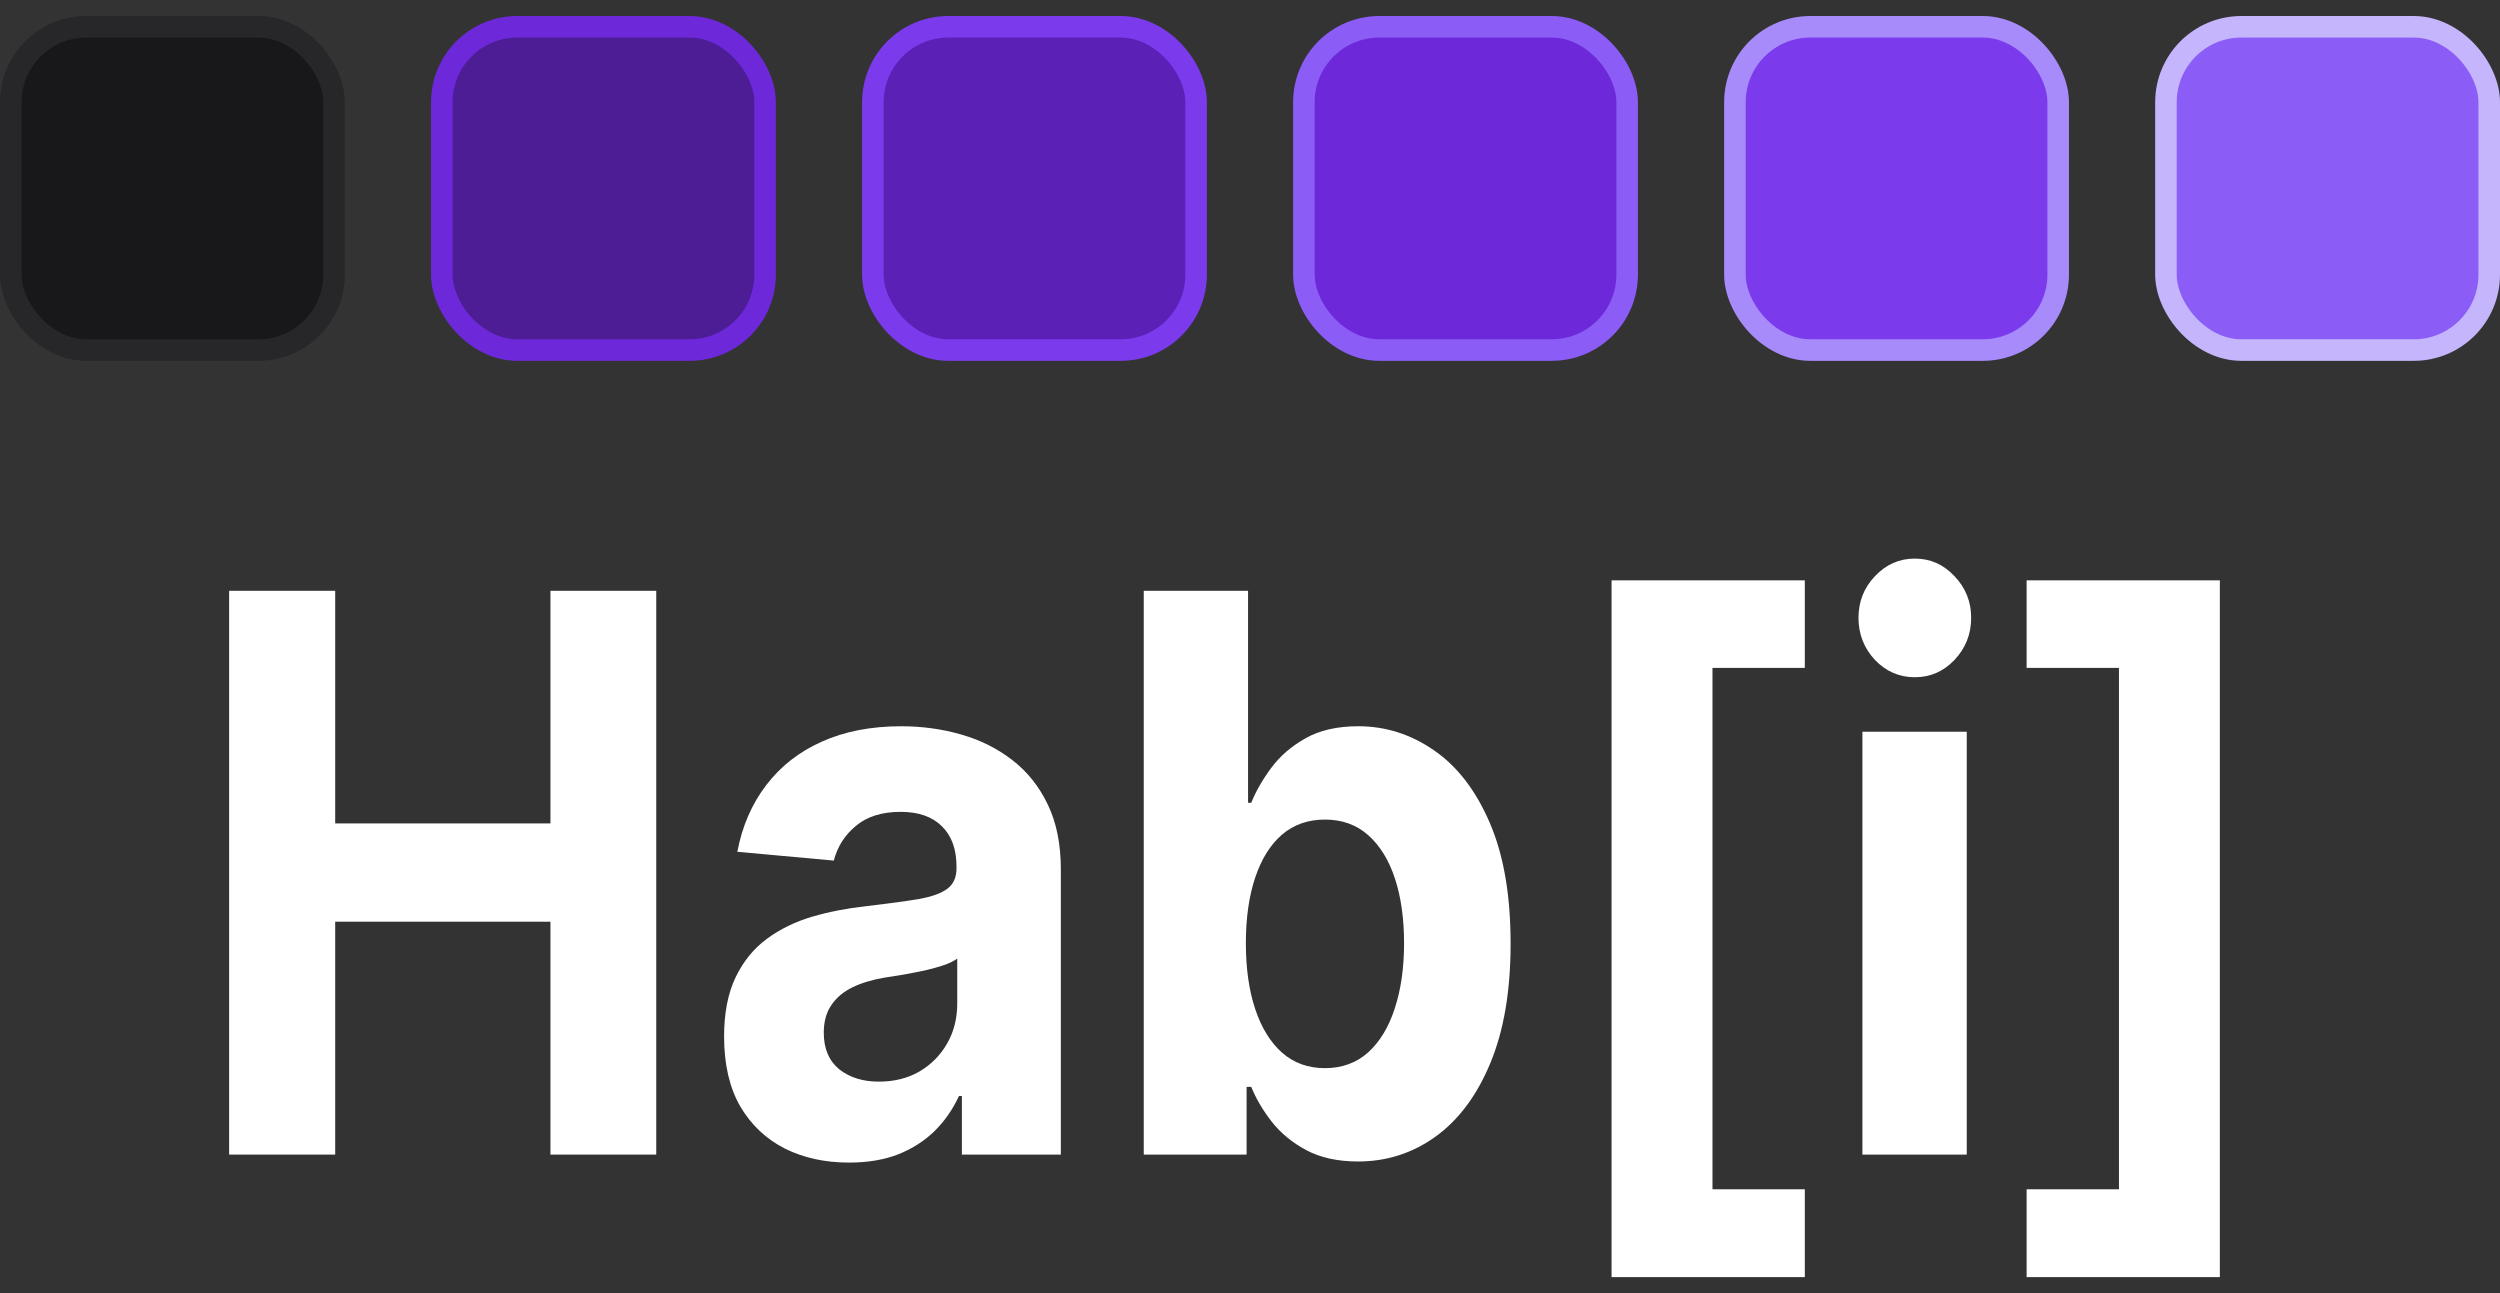 <svg width="116" height="60" viewBox="0 0 116 60" fill="none" xmlns="http://www.w3.org/2000/svg">
<rect x="0" y="0" width="116" height="60" fill="#333333" stroke="none"/>
<rect x="0.5" y="1.243" width="15" height="15" rx="3.5" fill="#18181B" stroke="#27272A"/>
<rect x="20.5" y="1.243" width="15" height="15" rx="3.5" fill="#4C1D95" stroke="#6D28D9"/>
<rect x="40.5" y="1.243" width="15" height="15" rx="3.5" fill="#5B21B6" stroke="#7C3AED"/>
<rect x="60.5" y="1.243" width="15" height="15" rx="3.5" fill="#6D28D9" stroke="#8B5CF6"/>
<rect x="80.5" y="1.243" width="15" height="15" rx="3.5" fill="#7C3AED" stroke="#A78BFA"/>
<rect x="100.5" y="1.243" width="15" height="15" rx="3.5" fill="#8B5CF6" stroke="#C4B5FD"/>
<path d="M10.632 53.573V27.413H15.553V38.207H25.541V27.413H30.45V53.573H25.541V42.767H15.553V53.573H10.632Z" fill="white"/>
<path d="M39.394 53.944C38.28 53.944 37.287 53.727 36.416 53.292C35.545 52.85 34.856 52.198 34.348 51.338C33.848 50.469 33.598 49.388 33.598 48.094C33.598 47.004 33.776 46.088 34.132 45.347C34.488 44.606 34.973 44.01 35.587 43.559C36.2 43.108 36.897 42.767 37.678 42.537C38.465 42.307 39.291 42.145 40.155 42.052C41.17 41.932 41.988 41.822 42.609 41.72C43.231 41.609 43.681 41.447 43.962 41.234C44.242 41.021 44.382 40.706 44.382 40.289V40.212C44.382 39.403 44.155 38.778 43.7 38.335C43.253 37.892 42.617 37.67 41.791 37.67C40.92 37.67 40.227 37.888 39.712 38.322C39.197 38.748 38.856 39.284 38.689 39.931L34.212 39.523C34.439 38.33 34.886 37.3 35.553 36.431C36.219 35.554 37.079 34.882 38.132 34.413C39.193 33.936 40.42 33.698 41.814 33.698C42.784 33.698 43.712 33.826 44.598 34.081C45.492 34.337 46.284 34.733 46.973 35.269C47.67 35.806 48.219 36.495 48.621 37.338C49.022 38.173 49.223 39.173 49.223 40.34V53.573H44.632V50.853H44.496C44.215 51.466 43.84 52.007 43.371 52.475C42.901 52.935 42.337 53.297 41.678 53.561C41.019 53.816 40.257 53.944 39.394 53.944ZM40.78 50.188C41.492 50.188 42.121 50.031 42.666 49.716C43.212 49.392 43.64 48.958 43.95 48.413C44.261 47.868 44.416 47.251 44.416 46.561V44.479C44.265 44.589 44.056 44.692 43.791 44.785C43.534 44.87 43.242 44.951 42.916 45.028C42.59 45.096 42.265 45.16 41.939 45.219C41.613 45.271 41.318 45.318 41.053 45.36C40.484 45.454 39.988 45.603 39.564 45.807C39.14 46.011 38.81 46.288 38.575 46.637C38.34 46.978 38.223 47.404 38.223 47.915C38.223 48.656 38.462 49.222 38.939 49.614C39.424 49.997 40.037 50.188 40.78 50.188Z" fill="white"/>
<path d="M53.07 53.573V27.413H57.91V37.249H58.058C58.27 36.721 58.577 36.184 58.979 35.639C59.388 35.086 59.918 34.626 60.57 34.26C61.229 33.885 62.047 33.698 63.024 33.698C64.297 33.698 65.471 34.073 66.547 34.822C67.623 35.563 68.483 36.683 69.126 38.181C69.77 39.672 70.092 41.541 70.092 43.789C70.092 45.977 69.778 47.825 69.149 49.333C68.528 50.831 67.679 51.968 66.604 52.743C65.535 53.51 64.338 53.893 63.013 53.893C62.073 53.893 61.274 53.718 60.615 53.369C59.964 53.02 59.429 52.581 59.013 52.053C58.596 51.517 58.278 50.976 58.058 50.431H57.842V53.573H53.07ZM57.808 43.763C57.808 44.93 57.952 45.948 58.24 46.816C58.528 47.685 58.945 48.362 59.49 48.847C60.035 49.324 60.698 49.562 61.479 49.562C62.267 49.562 62.933 49.32 63.479 48.834C64.024 48.34 64.437 47.659 64.717 46.791C65.005 45.914 65.149 44.904 65.149 43.763C65.149 42.631 65.009 41.635 64.729 40.774C64.448 39.914 64.035 39.242 63.49 38.756C62.945 38.271 62.274 38.028 61.479 38.028C60.691 38.028 60.024 38.262 59.479 38.731C58.941 39.199 58.528 39.863 58.24 40.723C57.952 41.583 57.808 42.597 57.808 43.763Z" fill="white"/>
<path d="M74.777 59.258V26.928H83.743V30.99H79.459V55.183H83.743V59.258H74.777Z" fill="white"/>
<path d="M86.416 53.573V33.953H91.257V53.573H86.416ZM88.848 31.424C88.128 31.424 87.511 31.156 86.996 30.619C86.488 30.075 86.234 29.423 86.234 28.665C86.234 27.916 86.488 27.273 86.996 26.736C87.511 26.191 88.128 25.919 88.848 25.919C89.568 25.919 90.181 26.191 90.689 26.736C91.204 27.273 91.462 27.916 91.462 28.665C91.462 29.423 91.204 30.075 90.689 30.619C90.181 31.156 89.568 31.424 88.848 31.424Z" fill="white"/>
<path d="M103.001 26.928V59.258H94.035V55.183H98.32V30.99H94.035V26.928H103.001Z" fill="white"/>
</svg>
